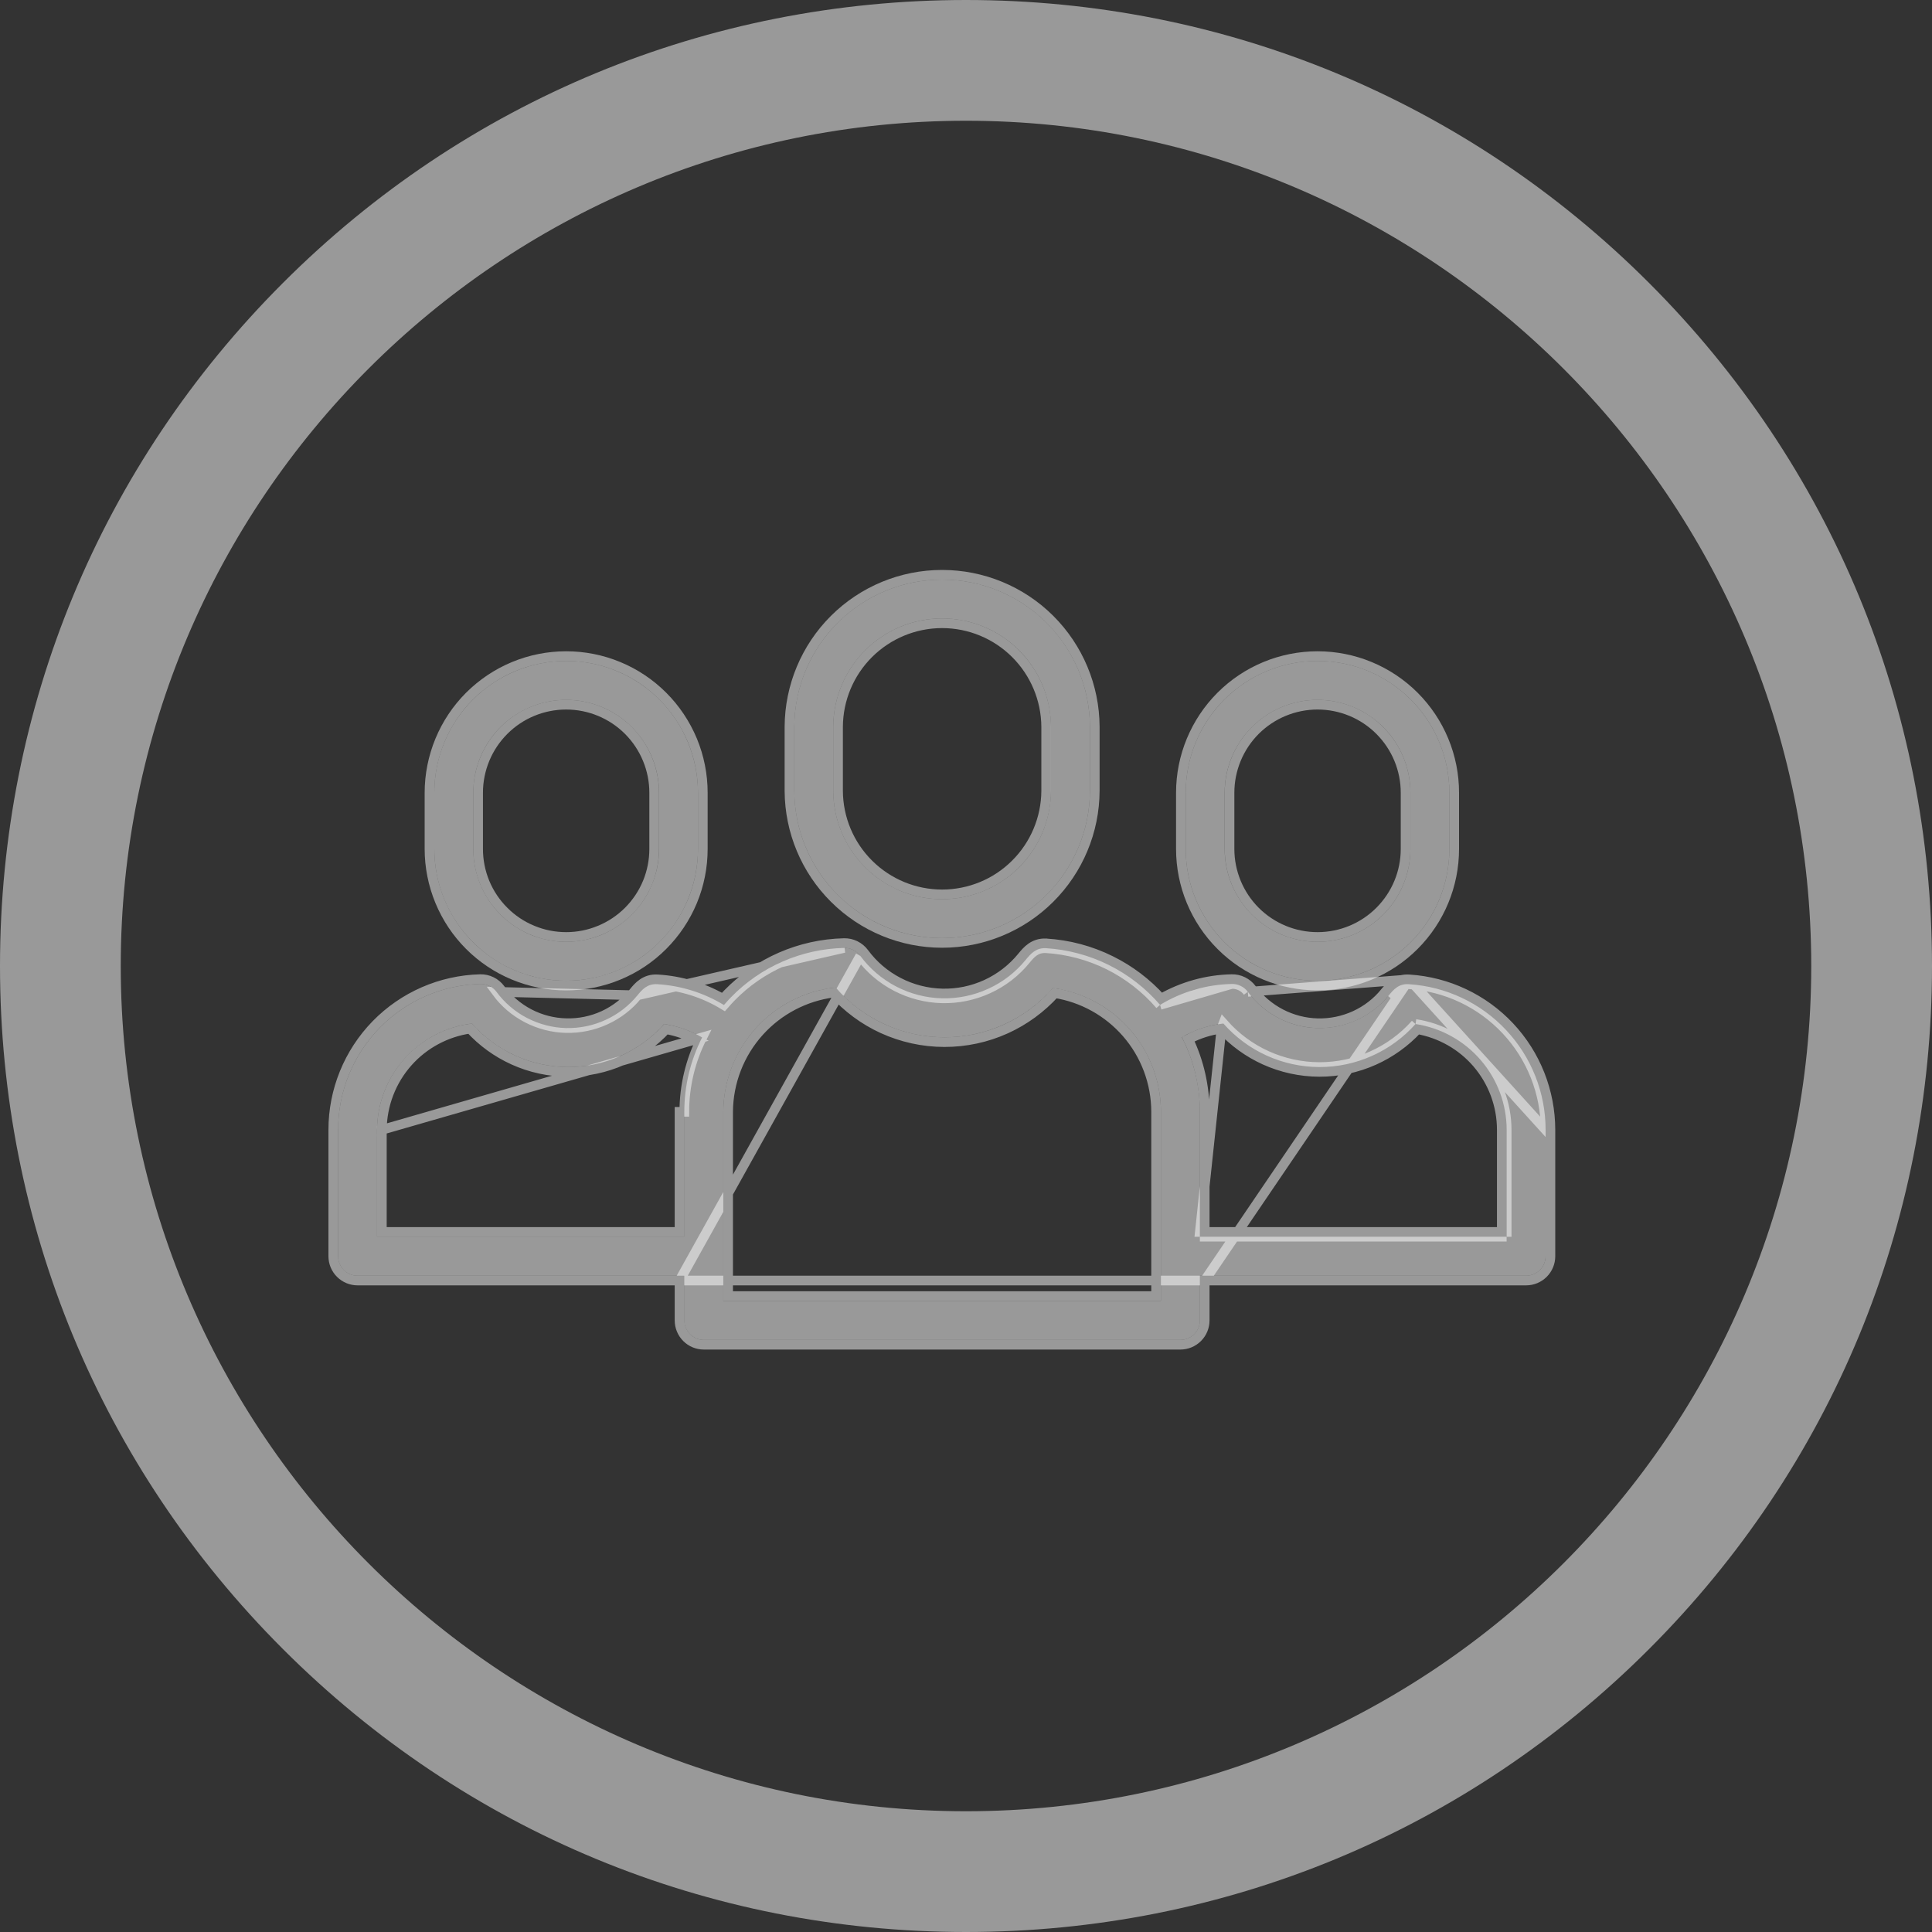 <svg width="40" height="40" viewBox="0 0 40 40" fill="none" xmlns="http://www.w3.org/2000/svg">
<rect x="0" y="0" width="40" height="40" fill="#333333" stroke="none"/>
<path d="M20 40C14.658 40 9.635 37.92 5.858 34.142C2.08 30.365 0 25.342 0 20C0 14.658 2.08 9.635 5.858 5.858C9.635 2.08 14.658 0 20 0C25.342 0 30.365 2.08 34.142 5.858C37.92 9.635 40 14.658 40 20C40 25.342 37.92 30.365 34.142 34.142C30.365 37.92 25.342 40 20 40ZM20 2.5C10.351 2.5 2.5 10.351 2.5 20C2.5 29.649 10.351 37.5 20 37.5C29.649 37.5 37.5 29.649 37.5 20C37.5 10.351 29.649 2.5 20 2.5Z" fill="white" fill-opacity="0.5"/>
<path d="M22.566 16.375V15.046C22.562 14.237 22.238 13.462 21.665 12.891C21.091 12.32 20.314 12 19.505 12C18.696 12 17.92 12.32 17.346 12.891C16.773 13.462 16.448 14.237 16.445 15.046V16.375C16.448 17.184 16.773 17.959 17.346 18.53C17.92 19.101 18.696 19.422 19.505 19.422C20.314 19.422 21.091 19.101 21.665 18.53C22.238 17.959 22.562 17.184 22.566 16.375ZM17.251 16.375V15.046C17.254 14.451 17.493 13.88 17.916 13.46C18.338 13.04 18.91 12.804 19.505 12.804C20.101 12.804 20.672 13.04 21.095 13.46C21.517 13.88 21.756 14.451 21.759 15.046V16.375C21.756 16.971 21.517 17.541 21.095 17.961C20.672 18.381 20.101 18.617 19.505 18.617C18.91 18.617 18.338 18.381 17.916 17.961C17.493 17.541 17.254 16.971 17.251 16.375Z" fill="white" fill-opacity="0.5"/>
<path d="M22.666 16.376V16.375L22.666 15.046L22.666 15.046C22.662 14.21 22.327 13.41 21.735 12.82C21.143 12.231 20.341 11.9 19.505 11.9C18.669 11.9 17.868 12.231 17.276 12.82C16.683 13.41 16.349 14.21 16.345 15.046V15.046L16.345 16.375L16.345 16.376C16.349 17.211 16.683 18.012 17.276 18.601C17.868 19.191 18.669 19.522 19.505 19.522C20.341 19.522 21.143 19.191 21.735 18.601C22.327 18.012 22.662 17.211 22.666 16.376ZM17.351 16.375V15.047C17.354 14.477 17.582 13.933 17.986 13.531C18.39 13.13 18.936 12.904 19.505 12.904C20.075 12.904 20.621 13.13 21.024 13.531C21.428 13.933 21.656 14.477 21.66 15.047V16.375C21.656 16.944 21.428 17.489 21.024 17.89C20.621 18.292 20.075 18.517 19.505 18.517C18.936 18.517 18.39 18.292 17.986 17.89C17.582 17.489 17.354 16.944 17.351 16.375Z" stroke="white" stroke-opacity="0.5" stroke-width="0.2"/>
<path d="M14.572 27.741H24.439C24.546 27.741 24.648 27.698 24.724 27.623C24.8 27.547 24.842 27.444 24.842 27.337V26.412H31.597C31.704 26.412 31.806 26.369 31.882 26.294C31.957 26.218 32 26.116 32 26.009V23.392C32 22.624 31.707 21.885 31.181 21.325C30.656 20.765 29.937 20.426 29.17 20.377C28.955 20.361 28.845 20.497 28.755 20.607C28.576 20.825 28.351 20.999 28.095 21.116C27.839 21.234 27.559 21.291 27.278 21.285C26.996 21.278 26.72 21.207 26.47 21.077C26.22 20.947 26.003 20.762 25.835 20.535C25.797 20.483 25.746 20.441 25.688 20.413C25.63 20.384 25.566 20.37 25.501 20.372C24.977 20.384 24.466 20.533 24.018 20.805C23.722 20.461 23.36 20.18 22.954 19.978C22.548 19.777 22.105 19.659 21.652 19.631C21.444 19.623 21.338 19.749 21.236 19.873C21.027 20.129 20.762 20.334 20.462 20.471C20.161 20.609 19.834 20.677 19.503 20.669C19.173 20.661 18.848 20.577 18.555 20.425C18.262 20.273 18.007 20.055 17.811 19.79C17.772 19.737 17.722 19.695 17.663 19.667C17.605 19.638 17.541 19.624 17.476 19.626C16.592 19.647 15.751 20.013 15.134 20.648C15.084 20.7 15.035 20.754 14.988 20.808C14.572 20.555 14.1 20.407 13.613 20.377C13.399 20.361 13.288 20.497 13.198 20.607C13.02 20.825 12.794 20.999 12.538 21.116C12.282 21.234 12.002 21.291 11.721 21.285C11.439 21.278 11.163 21.206 10.913 21.077C10.663 20.947 10.446 20.762 10.279 20.535C10.24 20.483 10.19 20.441 10.131 20.413C10.073 20.384 10.009 20.37 9.944 20.372C9.157 20.392 8.408 20.719 7.858 21.283C7.308 21.847 7 22.604 7 23.392V26.009C7 26.116 7.042 26.218 7.118 26.294C7.194 26.369 7.296 26.412 7.403 26.412H14.168V27.337C14.168 27.444 14.211 27.547 14.287 27.623C14.362 27.698 14.465 27.741 14.572 27.741ZM25.329 21.191C25.578 21.473 25.883 21.7 26.226 21.855C26.568 22.01 26.94 22.091 27.316 22.092C27.692 22.093 28.064 22.014 28.407 21.86C28.75 21.707 29.057 21.482 29.307 21.201C29.832 21.281 30.31 21.545 30.656 21.947C31.003 22.349 31.193 22.861 31.194 23.392V25.605H24.842V23.019C24.843 22.482 24.715 21.952 24.469 21.475C24.733 21.321 25.026 21.224 25.329 21.191ZM17.302 20.445C17.581 20.768 17.926 21.027 18.314 21.205C18.701 21.383 19.123 21.475 19.549 21.476C19.976 21.477 20.397 21.387 20.786 21.21C21.174 21.034 21.52 20.777 21.801 20.456C22.42 20.541 22.987 20.848 23.398 21.319C23.809 21.79 24.035 22.394 24.036 23.019V26.934H14.975V23.019C14.979 22.379 15.219 21.763 15.648 21.288C16.077 20.813 16.666 20.513 17.302 20.445ZM7.806 25.605V23.392C7.81 22.848 8.011 22.325 8.374 21.92C8.736 21.515 9.233 21.256 9.772 21.191C10.021 21.474 10.327 21.7 10.669 21.855C11.012 22.01 11.383 22.091 11.759 22.092C12.135 22.093 12.507 22.014 12.85 21.86C13.194 21.707 13.5 21.482 13.75 21.201C14.028 21.243 14.295 21.337 14.537 21.479C14.294 21.956 14.168 22.484 14.168 23.019V25.605H7.806Z" fill="white" fill-opacity="0.5"/>
<path d="M14.069 26.512H7.403C7.27 26.512 7.142 26.459 7.047 26.364C6.953 26.27 6.9 26.142 6.9 26.009V23.392V23.392C6.9 22.578 7.218 21.796 7.786 21.213C8.355 20.63 9.128 20.293 9.942 20.272L9.942 20.272C10.023 20.27 10.103 20.287 10.175 20.323C10.248 20.358 10.311 20.411 10.359 20.476L10.359 20.476C10.518 20.69 10.723 20.865 10.959 20.988C11.196 21.111 11.457 21.178 11.723 21.184C11.99 21.191 12.254 21.137 12.496 21.026C12.738 20.914 12.952 20.749 13.121 20.543L13.121 20.543C13.122 20.541 13.124 20.539 13.125 20.537C13.213 20.43 13.354 20.258 13.62 20.277C14.095 20.306 14.556 20.445 14.967 20.68C14.998 20.646 15.03 20.611 15.063 20.578C15.698 19.925 16.564 19.547 17.474 19.526C17.555 19.524 17.635 19.541 17.707 19.577C17.78 19.613 17.843 19.665 17.891 19.73M14.069 26.512L17.811 19.79M14.069 26.512V27.337C14.069 27.471 14.122 27.599 14.216 27.693C14.31 27.788 14.438 27.841 14.572 27.841H24.439C24.572 27.841 24.7 27.788 24.795 27.693C24.889 27.599 24.942 27.471 24.942 27.337V26.512M14.069 26.512H24.942M17.891 19.73C17.891 19.73 17.891 19.73 17.891 19.73L17.811 19.79M17.891 19.73C17.891 19.73 17.891 19.73 17.891 19.73L17.811 19.79M17.891 19.73C18.078 19.984 18.321 20.191 18.601 20.336C18.881 20.482 19.19 20.561 19.506 20.569C19.821 20.577 20.134 20.512 20.42 20.381C20.707 20.249 20.959 20.054 21.159 19.81L21.159 19.81L21.163 19.805C21.263 19.684 21.397 19.521 21.656 19.531L21.658 19.532L21.658 19.532C22.124 19.56 22.58 19.681 22.998 19.889C23.392 20.084 23.744 20.351 24.038 20.677M17.811 19.79C18.007 20.055 18.262 20.273 18.555 20.425C18.848 20.577 19.173 20.661 19.503 20.669C19.834 20.677 20.161 20.609 20.462 20.471C20.762 20.334 21.027 20.129 21.236 19.873C21.338 19.749 21.444 19.623 21.652 19.631C22.105 19.659 22.548 19.777 22.954 19.978C23.36 20.18 23.722 20.461 24.018 20.805M24.038 20.677C24.014 20.69 23.99 20.705 23.966 20.719L24.018 20.805M24.038 20.677C24.057 20.697 24.075 20.718 24.094 20.739L24.018 20.805M24.038 20.677C24.484 20.423 24.985 20.283 25.499 20.272M24.018 20.805L25.501 20.372M13.198 20.607L13.198 20.606C13.288 20.497 13.399 20.361 13.613 20.377C14.1 20.407 14.572 20.555 14.988 20.808C15.035 20.754 15.084 20.7 15.134 20.648C15.751 20.013 16.592 19.647 17.476 19.626L13.198 20.607ZM13.198 20.607C13.02 20.825 12.794 20.999 12.538 21.116C12.282 21.234 12.002 21.291 11.721 21.285C11.439 21.278 11.163 21.206 10.913 21.077C10.663 20.947 10.446 20.762 10.279 20.535L13.198 20.607ZM25.499 20.272L25.501 20.372M25.499 20.272C25.499 20.272 25.499 20.272 25.499 20.272L25.501 20.372M25.499 20.272C25.58 20.27 25.66 20.287 25.732 20.323C25.805 20.358 25.868 20.411 25.916 20.476M25.501 20.372C25.566 20.37 25.63 20.384 25.688 20.413C25.746 20.441 25.797 20.483 25.835 20.535M25.916 20.476L25.835 20.535M25.916 20.476C26.074 20.69 26.28 20.865 26.516 20.988C26.753 21.111 27.014 21.178 27.28 21.185C27.547 21.191 27.811 21.137 28.053 21.026C28.295 20.915 28.509 20.75 28.677 20.543L28.678 20.543L28.683 20.537C28.771 20.429 28.911 20.258 29.177 20.277M25.916 20.476C25.916 20.476 25.916 20.476 25.916 20.476L25.835 20.535M25.835 20.535L29.177 20.277M29.177 20.277C29.177 20.277 29.177 20.277 29.177 20.277L29.17 20.377M29.177 20.277L28.755 20.607L28.756 20.605C28.846 20.496 28.956 20.361 29.17 20.377M29.177 20.277C29.969 20.328 30.711 20.678 31.254 21.256C31.797 21.835 32.099 22.598 32.1 23.392V23.392V26.009C32.1 26.142 32.047 26.27 31.953 26.364C31.858 26.459 31.73 26.512 31.597 26.512H24.942M29.177 20.277L24.942 26.512M29.177 20.277C29.177 20.277 29.177 20.277 29.177 20.277L29.17 20.377M29.177 20.277L32 23.392C32 22.624 31.707 21.885 31.181 21.325C30.656 20.765 29.937 20.426 29.17 20.377M25.289 21.297C25.049 21.329 24.816 21.403 24.602 21.516C24.826 21.985 24.942 22.498 24.942 23.019M25.289 21.297L24.842 25.506H24.942M25.289 21.297C25.541 21.571 25.845 21.792 26.184 21.946C26.54 22.107 26.925 22.191 27.316 22.192C27.706 22.193 28.092 22.111 28.448 21.952C28.787 21.8 29.092 21.581 29.345 21.309M25.289 21.297L25.329 21.191C25.578 21.473 25.883 21.7 26.226 21.855C26.568 22.01 26.94 22.091 27.316 22.092C27.692 22.093 28.064 22.014 28.407 21.86C28.75 21.707 29.057 21.482 29.307 21.201M24.942 23.019L24.842 23.019H24.942V23.019ZM24.942 23.019V25.506M24.942 25.506V25.605H31.093V25.506M24.942 25.506H31.093M31.093 25.506H31.194V23.392M31.093 25.506V23.392M31.093 23.392L31.194 23.392M31.093 23.392V23.392H31.194M31.093 23.392C31.093 22.885 30.911 22.396 30.581 22.012C30.262 21.642 29.825 21.394 29.345 21.309M31.194 23.392C31.193 22.861 31.003 22.349 30.656 21.947C30.31 21.545 29.832 21.281 29.307 21.201M29.307 21.201L29.382 21.268C29.37 21.282 29.357 21.296 29.345 21.309M29.307 21.201L29.293 21.3C29.31 21.303 29.328 21.306 29.345 21.309M7.906 23.392V25.506H14.069V23.019V23.019H14.168C14.168 22.484 14.294 21.956 14.537 21.479L7.906 23.392ZM7.906 23.392C7.91 22.873 8.102 22.373 8.448 21.986C8.782 21.612 9.238 21.369 9.733 21.297C9.985 21.572 10.289 21.792 10.628 21.946C10.983 22.107 11.369 22.191 11.759 22.192C12.149 22.193 12.535 22.111 12.891 21.952C13.23 21.8 13.535 21.581 13.788 21.309C14.004 21.347 14.212 21.418 14.406 21.52L7.906 23.392ZM17.262 20.55C17.544 20.865 17.887 21.119 18.272 21.296C18.673 21.479 19.108 21.575 19.549 21.576C19.99 21.577 20.426 21.484 20.827 21.302C21.212 21.127 21.556 20.875 21.84 20.562C22.414 20.654 22.939 20.945 23.323 21.385C23.718 21.837 23.935 22.418 23.936 23.019V26.834H15.075V23.019C15.079 22.404 15.309 21.811 15.722 21.355C16.123 20.911 16.67 20.626 17.262 20.55Z" stroke="white" stroke-opacity="0.5" stroke-width="0.2"/>
<path d="M30.008 17.576V16.413C30.008 15.689 29.72 14.995 29.208 14.483C28.696 13.971 28.002 13.684 27.278 13.684C26.555 13.684 25.86 13.971 25.349 14.483C24.837 14.995 24.549 15.689 24.549 16.413V17.576C24.549 18.3 24.837 18.994 25.349 19.506C25.86 20.018 26.555 20.305 27.278 20.305C28.002 20.305 28.696 20.018 29.208 19.506C29.72 18.994 30.008 18.3 30.008 17.576ZM25.355 17.576V16.413C25.355 15.903 25.558 15.414 25.919 15.053C26.279 14.693 26.768 14.49 27.278 14.49C27.788 14.49 28.277 14.693 28.638 15.053C28.999 15.414 29.201 15.903 29.201 16.413V17.576C29.201 18.086 28.999 18.575 28.638 18.936C28.277 19.297 27.788 19.499 27.278 19.499C26.768 19.499 26.279 19.297 25.919 18.936C25.558 18.575 25.355 18.086 25.355 17.576Z" fill="white" fill-opacity="0.5"/>
<path d="M30.108 17.576V16.413C30.108 15.663 29.81 14.943 29.279 14.412C28.748 13.882 28.029 13.584 27.278 13.584C26.528 13.584 25.808 13.882 25.278 14.412C24.747 14.943 24.449 15.663 24.449 16.413V17.576C24.449 18.327 24.747 19.046 25.278 19.577C25.808 20.108 26.528 20.405 27.278 20.405C28.029 20.405 28.748 20.108 29.279 19.577C29.81 19.046 30.108 18.327 30.108 17.576ZM25.456 17.576V16.413C25.456 15.93 25.648 15.466 25.989 15.124C26.331 14.782 26.795 14.59 27.278 14.59C27.762 14.59 28.226 14.782 28.567 15.124C28.909 15.466 29.101 15.93 29.101 16.413V17.576C29.101 18.06 28.909 18.523 28.567 18.865C28.226 19.207 27.762 19.399 27.278 19.399C26.795 19.399 26.331 19.207 25.989 18.865C25.648 18.523 25.456 18.06 25.456 17.576Z" stroke="white" stroke-opacity="0.5" stroke-width="0.2"/>
<path d="M14.451 17.576V16.413C14.451 16.055 14.38 15.7 14.243 15.369C14.106 15.037 13.905 14.737 13.652 14.483C13.398 14.23 13.097 14.029 12.766 13.892C12.435 13.754 12.08 13.684 11.722 13.684C11.363 13.684 11.008 13.754 10.677 13.892C10.346 14.029 10.045 14.23 9.792 14.483C9.538 14.737 9.337 15.037 9.2 15.369C9.063 15.7 8.992 16.055 8.992 16.413V17.576C8.992 17.935 9.063 18.29 9.2 18.621C9.337 18.952 9.538 19.253 9.792 19.506C10.045 19.76 10.346 19.961 10.677 20.098C11.008 20.235 11.363 20.305 11.722 20.305C12.08 20.305 12.435 20.235 12.766 20.098C13.097 19.961 13.398 19.76 13.652 19.506C13.905 19.253 14.106 18.952 14.243 18.621C14.38 18.29 14.451 17.935 14.451 17.576ZM9.799 17.576V16.413C9.799 15.903 10.001 15.414 10.362 15.053C10.723 14.693 11.212 14.49 11.722 14.49C12.232 14.49 12.721 14.693 13.081 15.053C13.442 15.414 13.645 15.903 13.645 16.413V17.576C13.645 17.829 13.595 18.079 13.498 18.312C13.402 18.545 13.26 18.757 13.081 18.936C12.903 19.114 12.691 19.256 12.457 19.353C12.224 19.449 11.974 19.499 11.722 19.499C11.469 19.499 11.219 19.449 10.986 19.353C10.752 19.256 10.54 19.114 10.362 18.936C10.183 18.757 10.042 18.545 9.945 18.312C9.849 18.079 9.799 17.829 9.799 17.576Z" fill="white" fill-opacity="0.5"/>
<path d="M14.551 17.576V16.413C14.551 16.042 14.478 15.674 14.336 15.33C14.193 14.987 13.985 14.675 13.722 14.412C13.46 14.15 13.148 13.941 12.804 13.799C12.461 13.657 12.093 13.584 11.722 13.584C11.35 13.584 10.982 13.657 10.639 13.799C10.296 13.941 9.984 14.15 9.721 14.412C9.458 14.675 9.25 14.987 9.108 15.33C8.966 15.674 8.892 16.042 8.892 16.413V17.576C8.892 17.948 8.966 18.316 9.108 18.659C9.25 19.002 9.458 19.314 9.721 19.577C9.984 19.84 10.296 20.048 10.639 20.19C10.982 20.332 11.35 20.405 11.722 20.405C12.093 20.405 12.461 20.332 12.804 20.19C13.148 20.048 13.46 19.84 13.722 19.577C13.985 19.314 14.193 19.002 14.336 18.659C14.478 18.316 14.551 17.948 14.551 17.576ZM9.899 17.576V16.413C9.899 15.93 10.091 15.466 10.433 15.124C10.774 14.782 11.238 14.59 11.722 14.59C12.205 14.59 12.669 14.782 13.011 15.124C13.352 15.466 13.544 15.93 13.544 16.413V17.576C13.544 17.816 13.497 18.053 13.406 18.274C13.314 18.495 13.18 18.696 13.011 18.865C12.841 19.035 12.64 19.169 12.419 19.26C12.198 19.352 11.961 19.399 11.722 19.399C11.482 19.399 11.245 19.352 11.024 19.26C10.803 19.169 10.602 19.035 10.433 18.865C10.263 18.696 10.129 18.495 10.037 18.274C9.946 18.053 9.899 17.816 9.899 17.576Z" stroke="white" stroke-opacity="0.5" stroke-width="0.2"/>
</svg>
